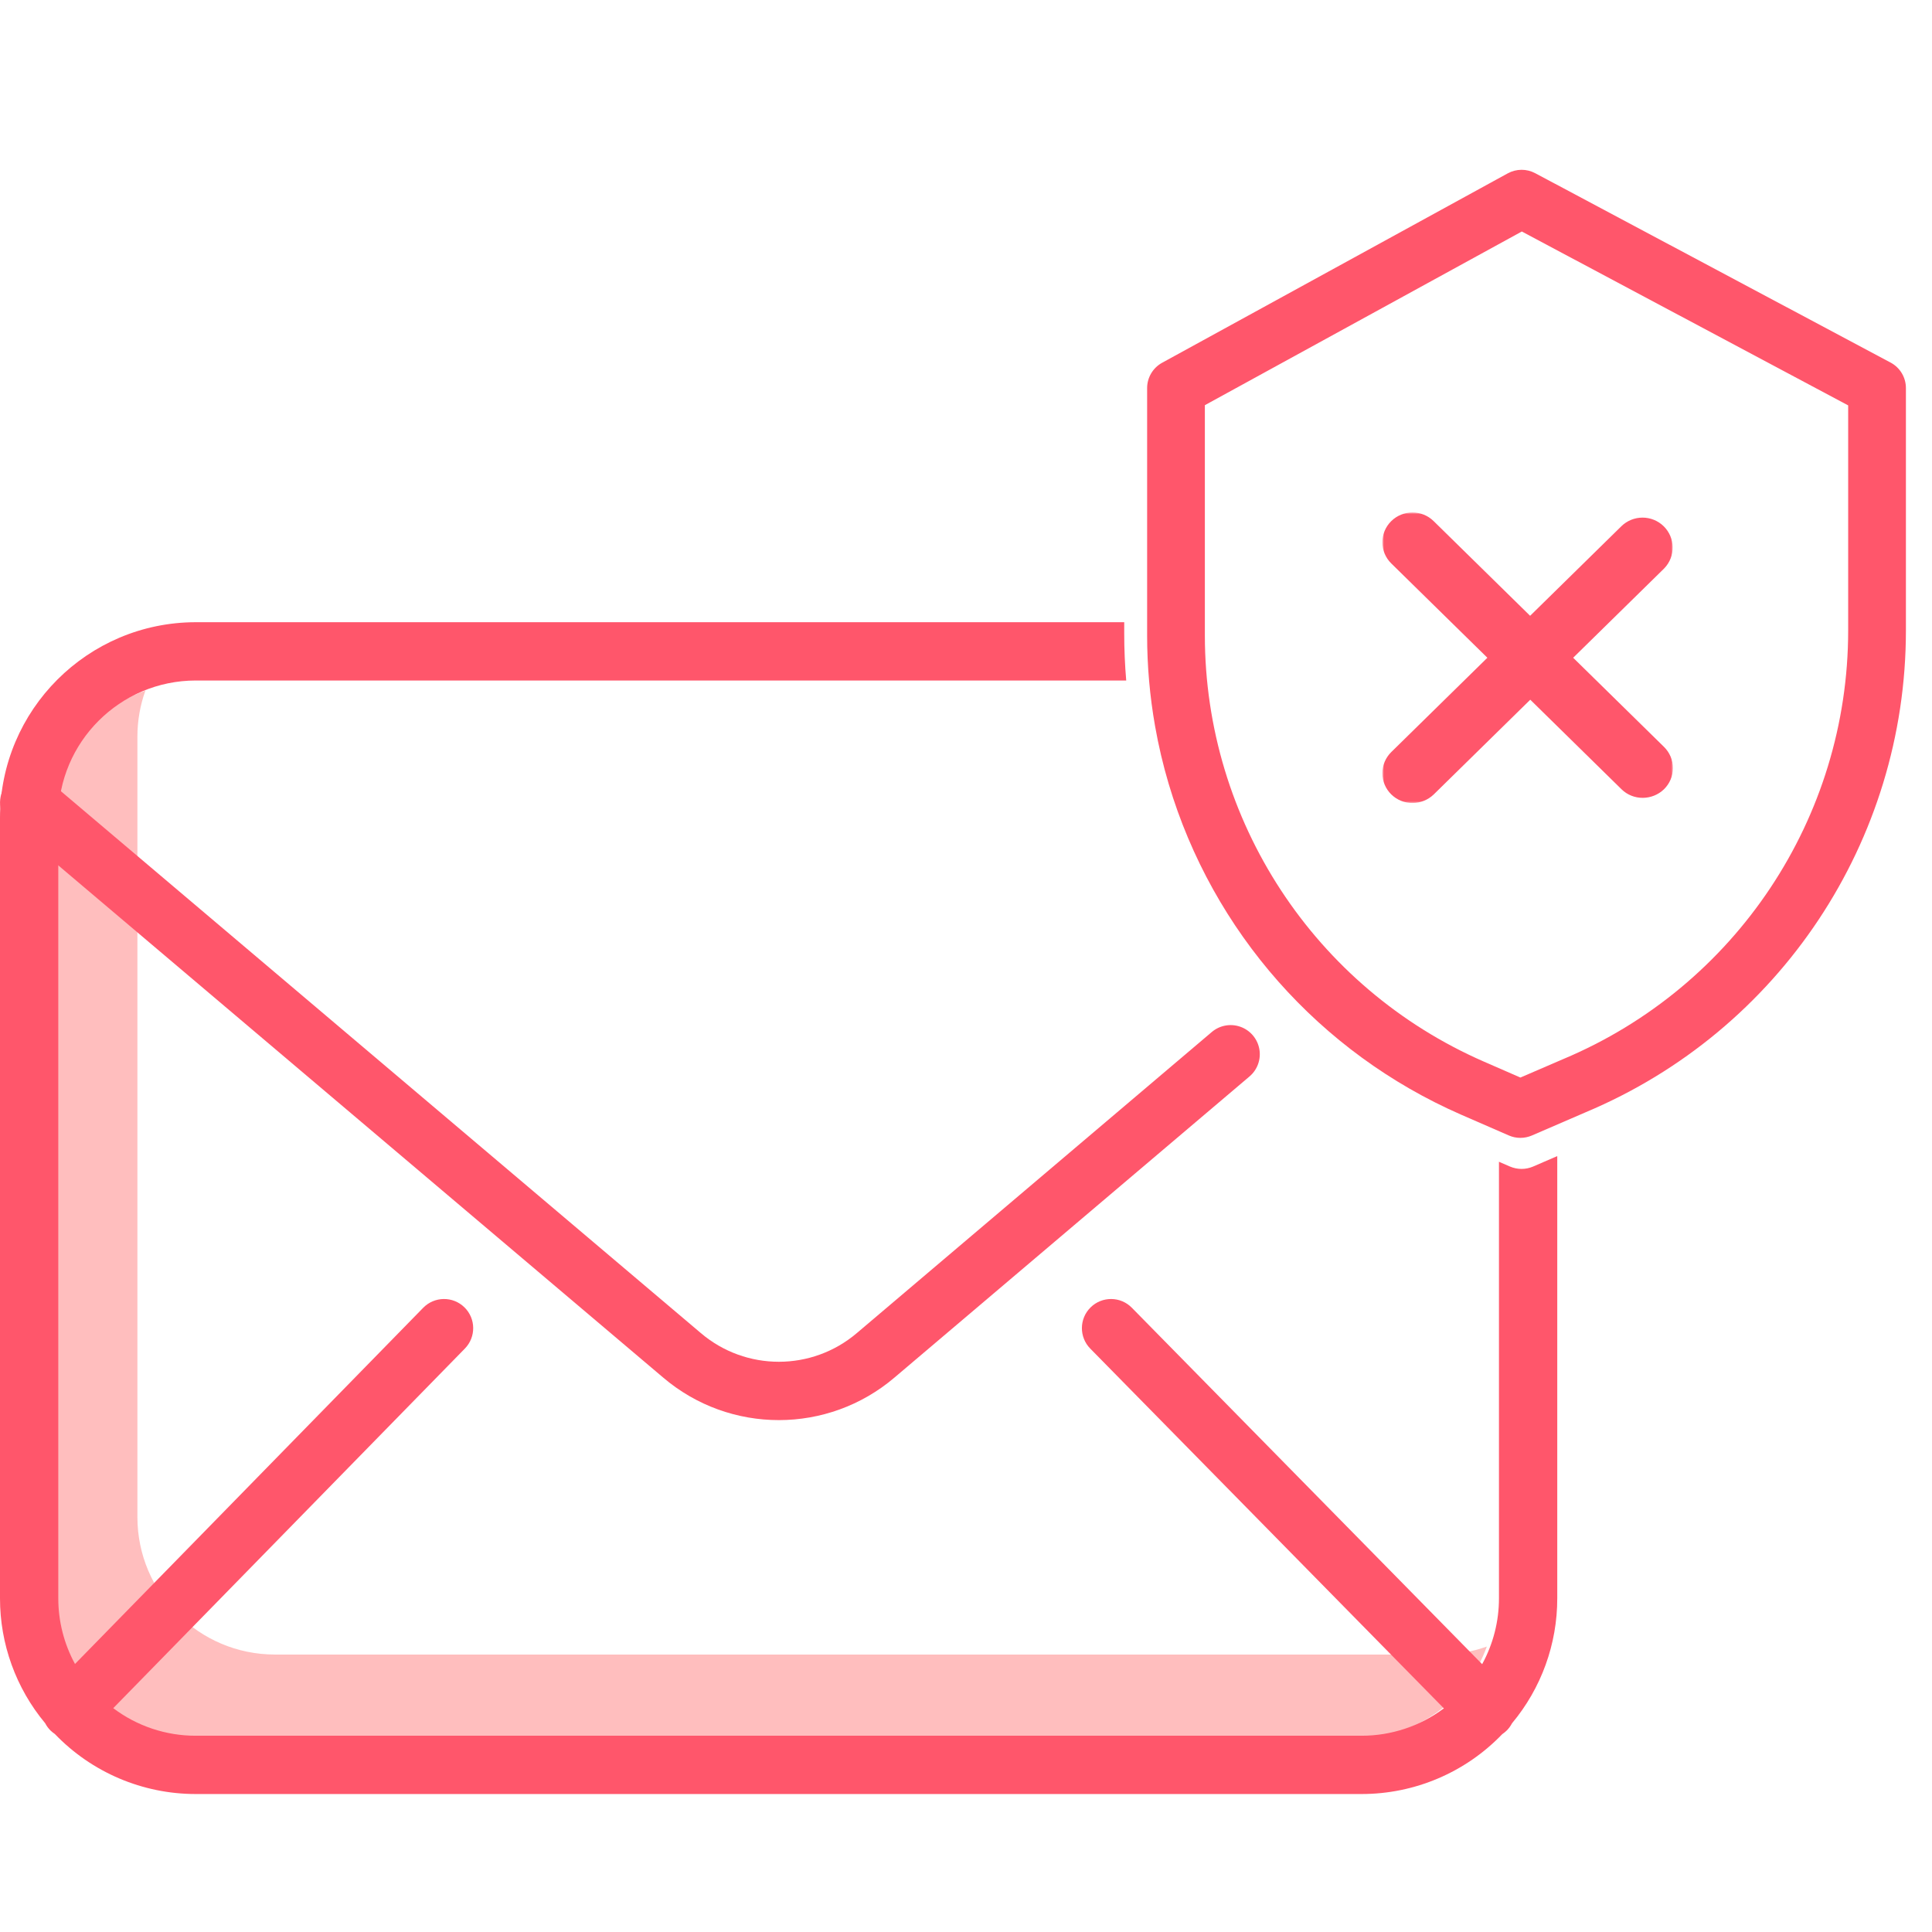 <svg width="512" height="512" viewBox="0 0 512 512" fill="none" xmlns="http://www.w3.org/2000/svg">
<g id="no-eavesdropping-spoofing-protection">
<g id="eavesdropping-spoofing-protection 1" clip-path="url(#clip0)">
<g id="Group">
<path id="Vector" d="M381.793 438.47H72.828C52.728 438.448 36.435 422.159 36.414 402.056V195.241C36.41 191.073 37.129 186.935 38.53 183.013C24.039 188.198 14.362 201.918 14.345 217.31V424.125C14.366 444.228 30.66 460.517 50.759 460.539H359.724C375.112 460.522 388.836 450.845 394.022 436.353C390.095 437.754 385.961 438.474 381.793 438.47Z" fill="#FFBEBE"/>
<g id="Group_2">
<path id="Vector_2" d="M2.733 218.569L175.737 365.06C193.418 380.116 219.418 380.103 237.086 365.034L331.06 285.332C333.203 283.56 334.224 280.772 333.741 278.034C333.254 275.297 331.332 273.03 328.711 272.103C326.086 271.177 323.172 271.728 321.069 273.552L227.099 353.254C215.181 363.418 197.647 363.427 185.72 353.272L12.716 206.78C9.457 204.03 4.591 204.44 1.841 207.69C-0.914 210.944 -0.513 215.81 2.733 218.569Z" fill="#FF566B"/>
</g>
<path id="Vector_3" d="M412.69 306.375V423.573C412.703 435.681 408.457 447.409 400.694 456.698C400.323 457.414 399.845 458.065 399.272 458.629C398.914 458.978 398.526 459.289 398.112 459.569C388.362 469.716 374.897 475.444 360.828 475.435H51.862C37.772 475.44 24.289 469.69 14.534 459.526C14.134 459.254 13.754 458.953 13.405 458.621C12.832 458.052 12.345 457.397 11.974 456.677C4.228 447.384 -0.009 435.668 1.31287e-05 423.573V216.754C0.034 188.125 23.233 164.927 51.862 164.892H297.931V167.892C297.931 172.078 298.108 176.224 298.461 180.341H51.862C31.763 180.366 15.474 196.655 15.448 216.754V423.573C15.444 429.651 16.965 435.629 19.875 440.966L112.155 346.573C115.138 343.526 120.03 343.47 123.078 346.453C126.129 349.435 126.181 354.328 123.198 357.379L30.013 452.681C36.306 457.431 43.978 460 51.862 459.987H360.828C368.69 459.996 376.345 457.448 382.634 452.728L288.927 357.388C285.94 354.345 285.983 349.453 289.026 346.466C292.069 343.474 296.961 343.522 299.948 346.565L392.784 441.022C395.711 435.672 397.246 429.672 397.241 423.573V307.879L400.134 309.134C401.108 309.552 402.159 309.772 403.224 309.776C404.276 309.776 405.319 309.56 406.289 309.147L412.69 306.375Z" fill="#FF566B"/>
</g>
<g id="Vector_4">
<mask id="path-4-outside-1" maskUnits="userSpaceOnUse" x="366.34" y="135.806" width="77" height="77" fill="black">
<rect fill="white" x="366.34" y="135.806" width="77" height="77"/>
<path d="M438.094 142.317C437.35 141.586 436.34 141.173 435.285 141.173C434.231 141.173 433.221 141.586 432.476 142.317L405.497 168.795L377.124 140.949C375.572 139.425 373.056 139.425 371.506 140.949C369.954 142.472 369.954 144.941 371.506 146.464L399.879 174.31L371.506 202.157C370.758 202.887 370.34 203.88 370.34 204.915C370.34 205.949 370.758 206.94 371.506 207.672C372.253 208.41 373.274 208.82 374.334 208.806C375.391 208.801 376.406 208.395 377.164 207.672L405.537 179.826L432.515 206.303C433.263 207.041 434.284 207.451 435.345 207.437C436.402 207.432 437.417 207.026 438.174 206.303C438.921 205.572 439.34 204.58 439.34 203.546C439.34 202.511 438.921 201.518 438.174 200.788L411.195 174.31L438.174 147.833C439.667 146.273 439.631 143.835 438.094 142.317Z"/>
</mask>
<path d="M438.094 142.317C437.35 141.586 436.34 141.173 435.285 141.173C434.231 141.173 433.221 141.586 432.476 142.317L405.497 168.795L377.124 140.949C375.572 139.425 373.056 139.425 371.506 140.949C369.954 142.472 369.954 144.941 371.506 146.464L399.879 174.31L371.506 202.157C370.758 202.887 370.34 203.88 370.34 204.915C370.34 205.949 370.758 206.94 371.506 207.672C372.253 208.41 373.274 208.82 374.334 208.806C375.391 208.801 376.406 208.395 377.164 207.672L405.537 179.826L432.515 206.303C433.263 207.041 434.284 207.451 435.345 207.437C436.402 207.432 437.417 207.026 438.174 206.303C438.921 205.572 439.34 204.58 439.34 203.546C439.34 202.511 438.921 201.518 438.174 200.788L411.195 174.31L438.174 147.833C439.667 146.273 439.631 143.835 438.094 142.317Z" fill="#FF566B"/>
<path d="M438.094 142.317C437.35 141.586 436.34 141.173 435.285 141.173C434.231 141.173 433.221 141.586 432.476 142.317L405.497 168.795L377.124 140.949C375.572 139.425 373.056 139.425 371.506 140.949C369.954 142.472 369.954 144.941 371.506 146.464L399.879 174.31L371.506 202.157C370.758 202.887 370.34 203.88 370.34 204.915C370.34 205.949 370.758 206.94 371.506 207.672C372.253 208.41 373.274 208.82 374.334 208.806C375.391 208.801 376.406 208.395 377.164 207.672L405.537 179.826L432.515 206.303C433.263 207.041 434.284 207.451 435.345 207.437C436.402 207.432 437.417 207.026 438.174 206.303C438.921 205.572 439.34 204.58 439.34 203.546C439.34 202.511 438.921 201.518 438.174 200.788L411.195 174.31L438.174 147.833C439.667 146.273 439.631 143.835 438.094 142.317Z" stroke="#FF566B" stroke-width="8" mask="url(#path-4-outside-1)"/>
</g>
<path id="Vector_5" d="M309.716 207.745C321.375 246.926 349.701 278.976 387.146 295.371L399.867 300.913C400.827 301.333 401.866 301.548 402.915 301.548C403.96 301.548 404.996 301.333 405.956 300.923L420.269 294.738C471.659 273.147 505.086 222.844 505.086 167.105V102.844C505.089 100.018 503.535 97.425 501.04 96.092L411.952 48.618L406.841 45.898C404.565 44.685 401.832 44.702 399.573 45.939L396.655 47.535L307.981 96.133C305.527 97.479 304.003 100.049 304 102.844V168.417C304 176.47 304.707 184.514 306.108 192.444C307.017 197.611 308.223 202.722 309.716 207.745ZM319.301 107.378L403.298 61.349L489.785 107.433V167.105C489.775 216.707 460.018 261.462 414.279 280.664C414.259 280.664 414.249 280.671 414.225 280.685L402.925 285.561L393.276 281.351C348.368 261.752 319.325 217.415 319.301 168.417V107.378Z" fill="#FF566B"/>
</g>
</g>
<defs>
<clipPath id="clip0">
<rect width="512" height="512" fill="white"/>
</clipPath>
</defs>
</svg>
